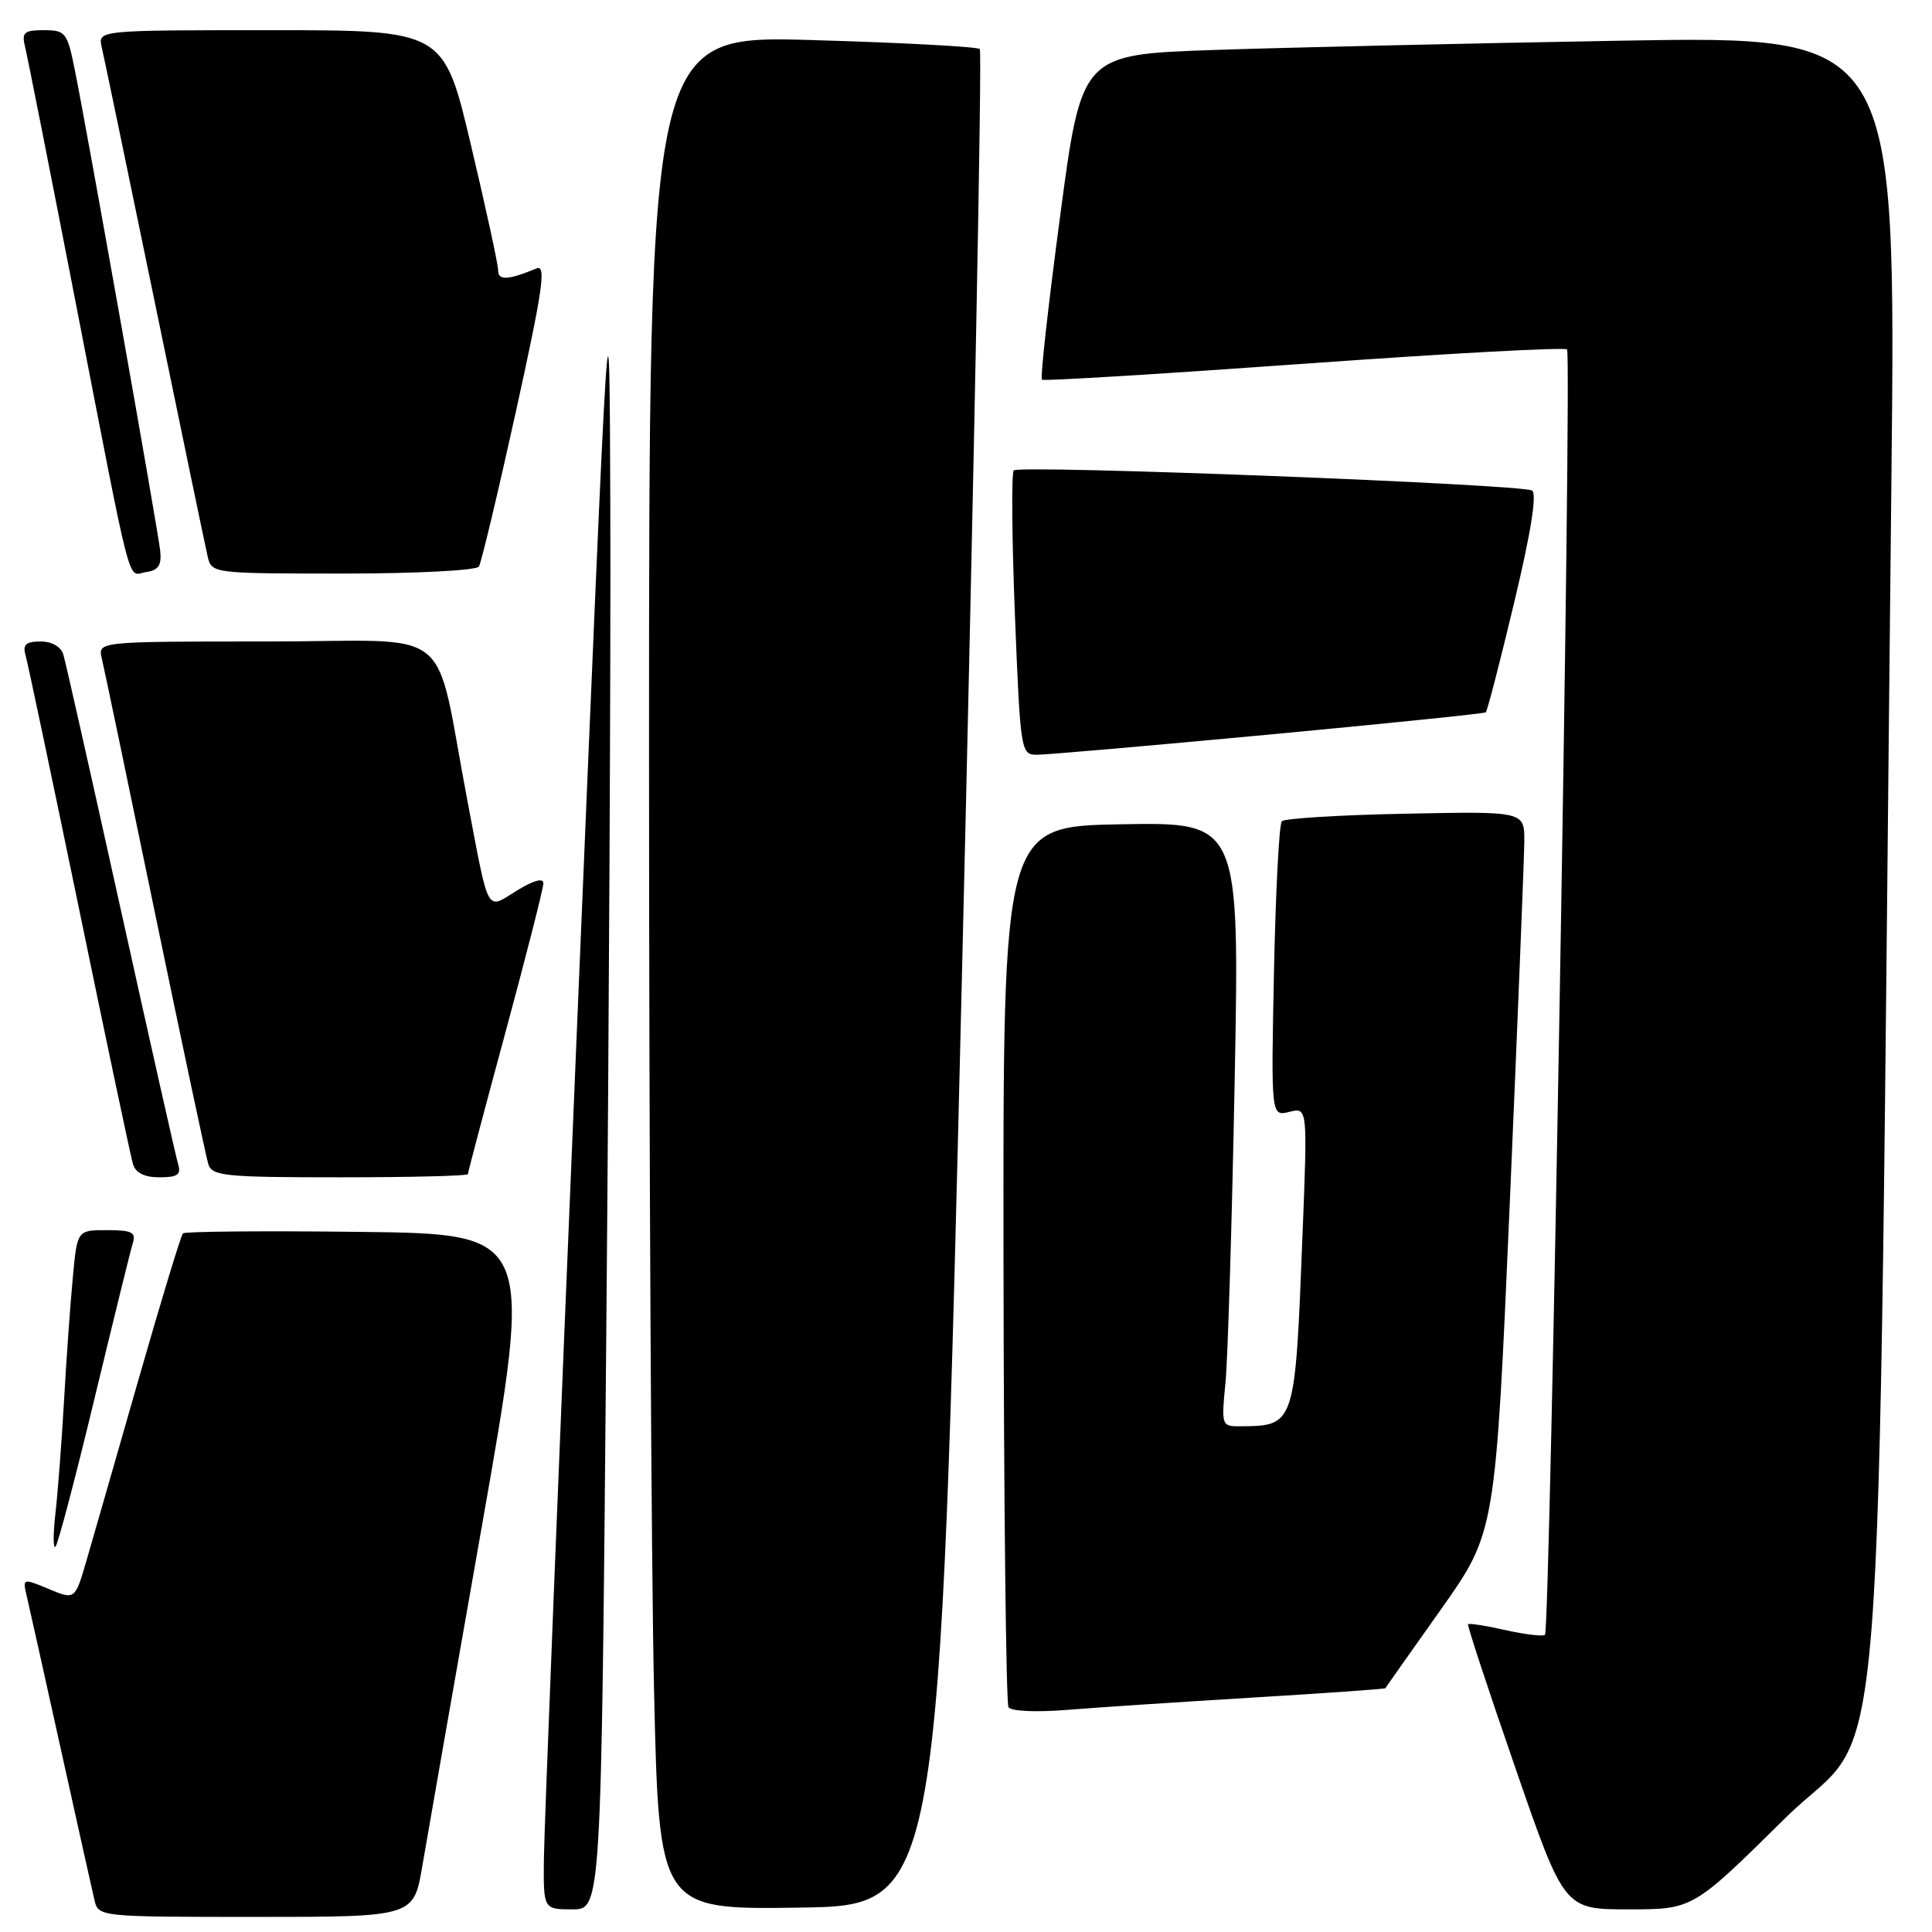 <?xml version="1.0" encoding="UTF-8" standalone="no"?>
<!DOCTYPE svg PUBLIC "-//W3C//DTD SVG 1.1//EN" "http://www.w3.org/Graphics/SVG/1.1/DTD/svg11.dtd" >
<svg xmlns="http://www.w3.org/2000/svg" xmlns:xlink="http://www.w3.org/1999/xlink" version="1.1" viewBox="0 0 256 256">
 <g >
 <path fill="currentColor"
d=" M 55.96 247.25 C 56.59 243.54 60.16 223.18 63.89 202.00 C 70.67 163.50 70.67 163.50 47.69 163.23 C 35.05 163.08 24.49 163.17 24.24 163.43 C 23.98 163.69 21.34 172.36 18.38 182.70 C 15.42 193.04 12.31 203.86 11.47 206.75 C 9.94 212.00 9.94 212.00 6.46 210.55 C 3.07 209.13 3.00 209.15 3.50 211.30 C 3.79 212.51 5.81 221.60 8.00 231.50 C 10.19 241.40 12.22 250.51 12.51 251.75 C 13.04 253.99 13.09 254.00 33.93 254.00 C 54.82 254.00 54.82 254.00 55.96 247.25 Z  M 80.33 177.25 C 80.70 135.59 80.94 86.20 80.87 67.50 C 80.75 33.50 80.75 33.50 76.44 136.50 C 74.07 193.15 72.10 242.54 72.07 246.25 C 72.00 253.00 72.00 253.00 75.84 253.00 C 79.67 253.00 79.67 253.00 80.33 177.25 Z  M 127.45 129.78 C 129.07 62.29 130.14 6.81 129.83 6.50 C 129.52 6.19 119.53 5.65 107.63 5.31 C 86.00 4.68 86.00 4.68 86.00 99.59 C 86.00 151.79 86.30 207.67 86.66 223.77 C 87.32 253.04 87.32 253.04 105.91 252.77 C 124.50 252.50 124.50 252.50 127.45 129.78 Z  M 236.54 240.92 C 250.22 227.40 248.67 246.82 250.62 63.63 C 251.24 4.76 251.24 4.76 214.87 5.39 C 194.87 5.74 170.59 6.29 160.91 6.62 C 143.32 7.22 143.32 7.22 140.48 28.59 C 138.91 40.34 137.82 50.12 138.06 50.31 C 138.30 50.51 153.93 49.55 172.78 48.20 C 191.64 46.84 207.32 45.99 207.64 46.30 C 208.30 46.96 205.40 215.93 204.72 216.62 C 204.47 216.86 202.12 216.59 199.50 216.00 C 196.88 215.41 194.64 215.06 194.52 215.22 C 194.40 215.37 197.22 223.94 200.79 234.25 C 207.27 253.00 207.27 253.00 215.80 253.00 C 224.32 253.00 224.32 253.00 236.54 240.92 Z  M 165.97 224.94 C 175.58 224.36 183.49 223.80 183.56 223.70 C 183.62 223.59 186.93 218.90 190.92 213.27 C 198.16 203.04 198.16 203.04 200.06 159.27 C 201.10 135.20 201.96 113.70 201.98 111.50 C 202.00 107.50 202.00 107.50 186.25 107.82 C 177.59 107.99 170.21 108.44 169.85 108.82 C 169.49 109.19 169.03 118.15 168.81 128.72 C 168.42 147.93 168.42 147.93 170.84 147.33 C 173.26 146.72 173.26 146.72 172.59 163.61 C 171.59 189.13 171.65 188.94 164.15 188.99 C 161.89 189.00 161.83 188.78 162.38 183.25 C 162.69 180.09 163.24 162.08 163.60 143.22 C 164.25 108.95 164.25 108.95 148.58 109.22 C 132.90 109.50 132.90 109.50 132.97 167.38 C 133.01 199.22 133.31 225.69 133.63 226.21 C 133.96 226.75 137.28 226.90 141.36 226.57 C 145.29 226.25 156.36 225.52 165.97 224.94 Z  M 12.49 185.45 C 15.00 175.03 17.29 165.71 17.59 164.75 C 18.05 163.29 17.49 163.00 14.18 163.00 C 10.23 163.00 10.23 163.00 9.65 169.25 C 9.32 172.69 8.80 180.00 8.49 185.50 C 8.18 191.00 7.66 197.75 7.35 200.50 C 7.03 203.25 7.03 205.25 7.35 204.95 C 7.67 204.65 9.98 195.88 12.49 185.45 Z  M 23.60 154.25 C 23.31 153.29 19.89 138.10 16.00 120.50 C 12.11 102.90 8.69 87.71 8.40 86.75 C 8.08 85.69 6.88 85.00 5.37 85.00 C 3.46 85.00 2.99 85.41 3.37 86.75 C 3.65 87.71 6.85 102.90 10.49 120.50 C 14.12 138.10 17.33 153.29 17.62 154.25 C 17.96 155.41 19.14 156.00 21.13 156.00 C 23.53 156.00 24.03 155.65 23.60 154.25 Z  M 62.00 155.58 C 62.00 155.34 64.25 146.85 67.00 136.70 C 69.75 126.54 72.00 117.70 72.00 117.04 C 72.00 116.29 70.69 116.65 68.50 118.00 C 64.38 120.55 64.85 121.39 62.01 106.50 C 57.35 82.14 60.89 85.00 35.41 85.00 C 12.96 85.00 12.96 85.00 13.49 87.25 C 13.79 88.49 16.96 103.67 20.54 121.00 C 24.13 138.32 27.30 153.29 27.60 154.25 C 28.08 155.83 29.81 156.00 45.07 156.00 C 54.38 156.00 62.00 155.81 62.00 155.58 Z  M 168.00 97.35 C 183.68 95.88 196.66 94.55 196.87 94.39 C 197.07 94.23 198.76 87.70 200.63 79.87 C 202.85 70.59 203.68 65.42 203.00 65.00 C 201.65 64.16 135.09 61.58 134.33 62.33 C 134.01 62.65 134.08 71.26 134.48 81.46 C 135.20 99.51 135.27 100.00 137.36 100.01 C 138.54 100.02 152.32 98.82 168.00 97.35 Z  M 21.23 73.00 C 20.93 70.20 11.56 17.41 9.91 9.25 C 8.92 4.30 8.68 4.00 5.82 4.00 C 3.17 4.00 2.85 4.29 3.33 6.25 C 3.64 7.49 6.64 22.67 10.01 40.00 C 17.71 79.60 16.81 76.17 19.37 75.80 C 20.98 75.57 21.43 74.89 21.23 73.00 Z  M 63.46 75.07 C 63.77 74.56 65.98 65.32 68.36 54.53 C 71.92 38.36 72.41 35.02 71.09 35.57 C 67.38 37.11 66.00 37.19 66.01 35.87 C 66.02 35.11 64.40 27.64 62.41 19.25 C 58.81 4.00 58.81 4.00 35.88 4.00 C 12.96 4.00 12.96 4.00 13.48 6.25 C 13.77 7.49 16.93 22.67 20.50 40.00 C 24.07 57.33 27.23 72.51 27.52 73.75 C 28.03 75.98 28.21 76.00 45.46 76.00 C 55.10 76.00 63.14 75.59 63.46 75.07 Z "/>
</g>
</svg>